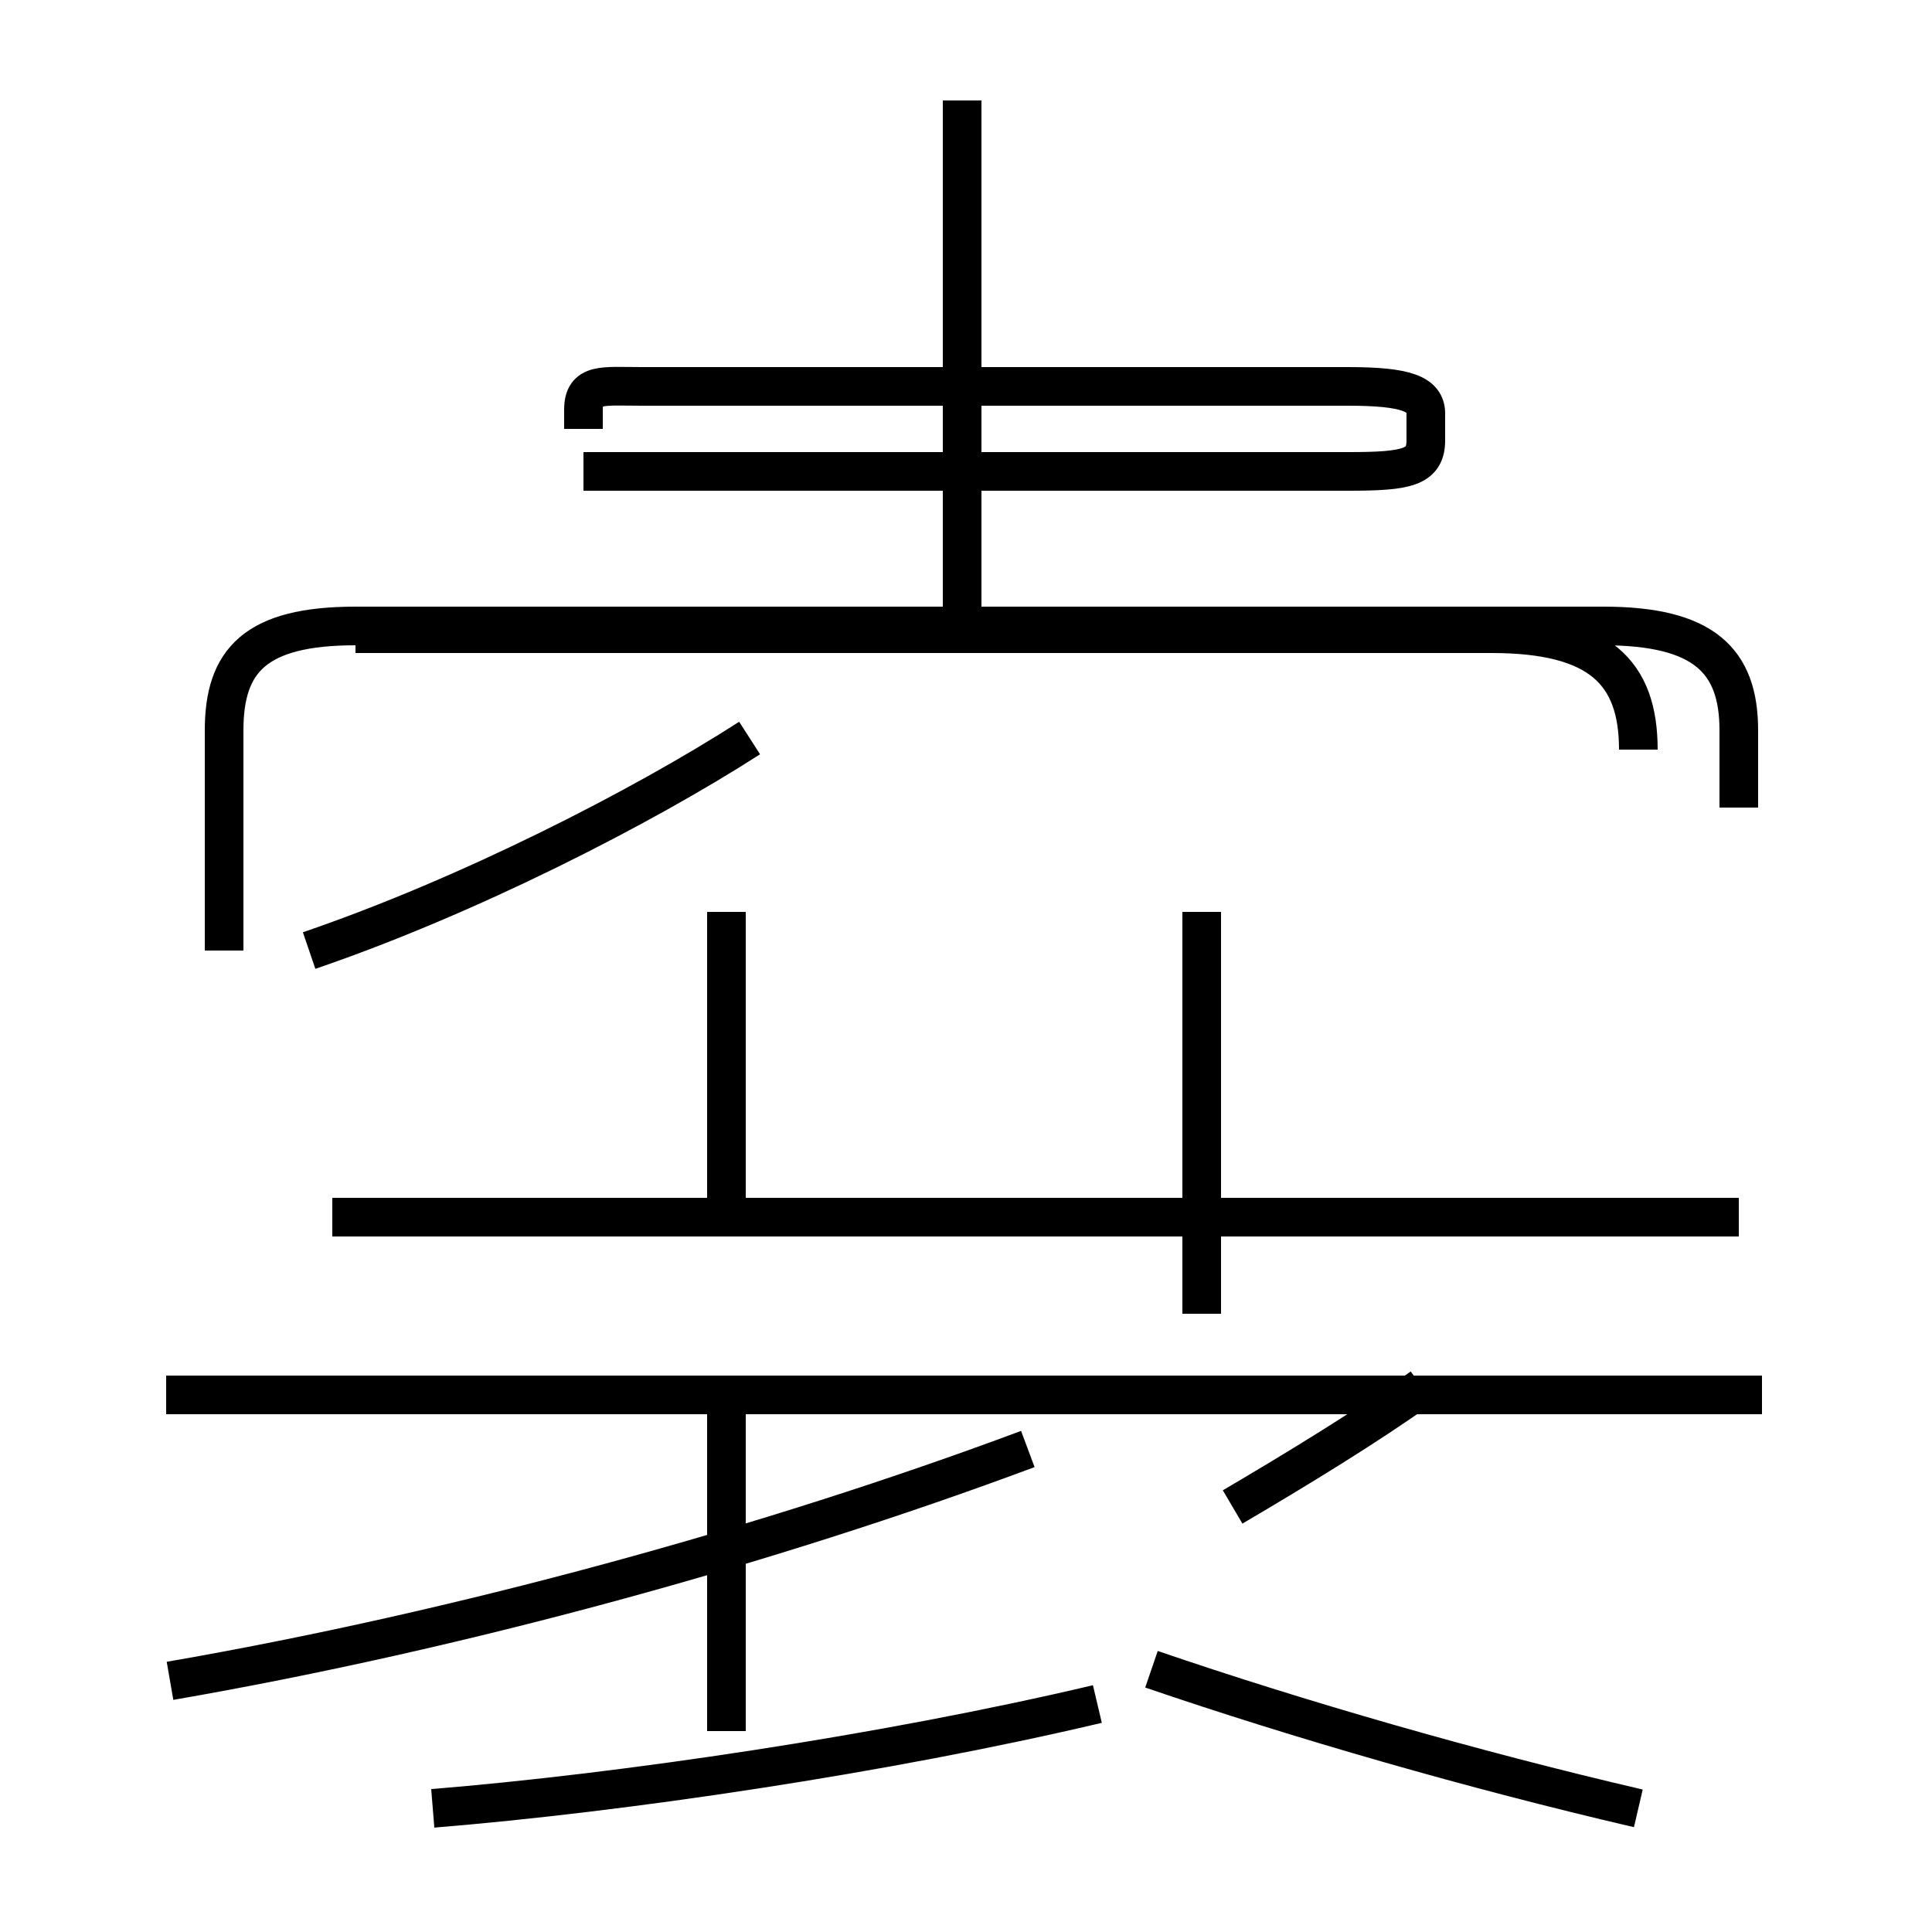 <?xml version='1.0' encoding='utf8'?>
<svg viewBox="0.0 -44.0 50.0 50.0" version="1.1" xmlns="http://www.w3.org/2000/svg">
<rect x="0.0" y="-44.0" width="50.0" height="50.0" fill="#808080" stroke="none"/>
<rect x="-1000" y="-1000" width="2000" height="2000" stroke="white" fill="white"/>
<g style="fill:none; stroke:#000000;  stroke-width:1">
<path d="M 8.0 19.4 C 12.1 20.8 16.6 23.1 19.4 24.9 M 15.1 32.9 L 15.1 33.4 C 15.1 34.1 15.6 34.0 16.6 34.0 L 34.9 34.0 C 36.4 34.0 36.9 33.8 36.9 33.3 L 36.9 32.6 C 36.9 31.9 36.4 31.8 34.9 31.8 L 15.1 31.8 M 4.4 0.5 C 11.9 1.8 19.9 4.0 26.6 6.5 M 11.2 -2.8 C 16.1 -2.4 22.9 -1.4 28.4 -0.1 M 18.8 20.4 L 18.8 12.8 M 18.8 7.6 L 18.8 -0.8 M 24.9 27.6 L 24.9 41.4 M 45.0 23.1 L 45.0 25.1 C 45.0 26.9 44.1 27.8 41.5 27.8 L 9.2 27.8 C 6.6 27.8 5.8 26.9 5.8 25.1 L 5.8 19.4 M 45.6 7.9 L 4.3 7.9 M 31.1 10.0 L 31.1 20.4 M 45.0 12.5 L 8.6 12.5 M 41.1 12.5 L 18.8 12.5 M 42.4 24.6 C 42.4 26.6 41.4 27.6 38.6 27.6 L 9.2 27.6 M 42.4 -2.8 C 38.1 -1.8 33.6 -0.5 29.8 0.8 M 31.1 10.0 L 31.1 15.7 M 31.9 5.0 C 33.6 6.0 35.4 7.1 36.8 8.1" transform="scale(1, -1)" />
</g>
</svg>